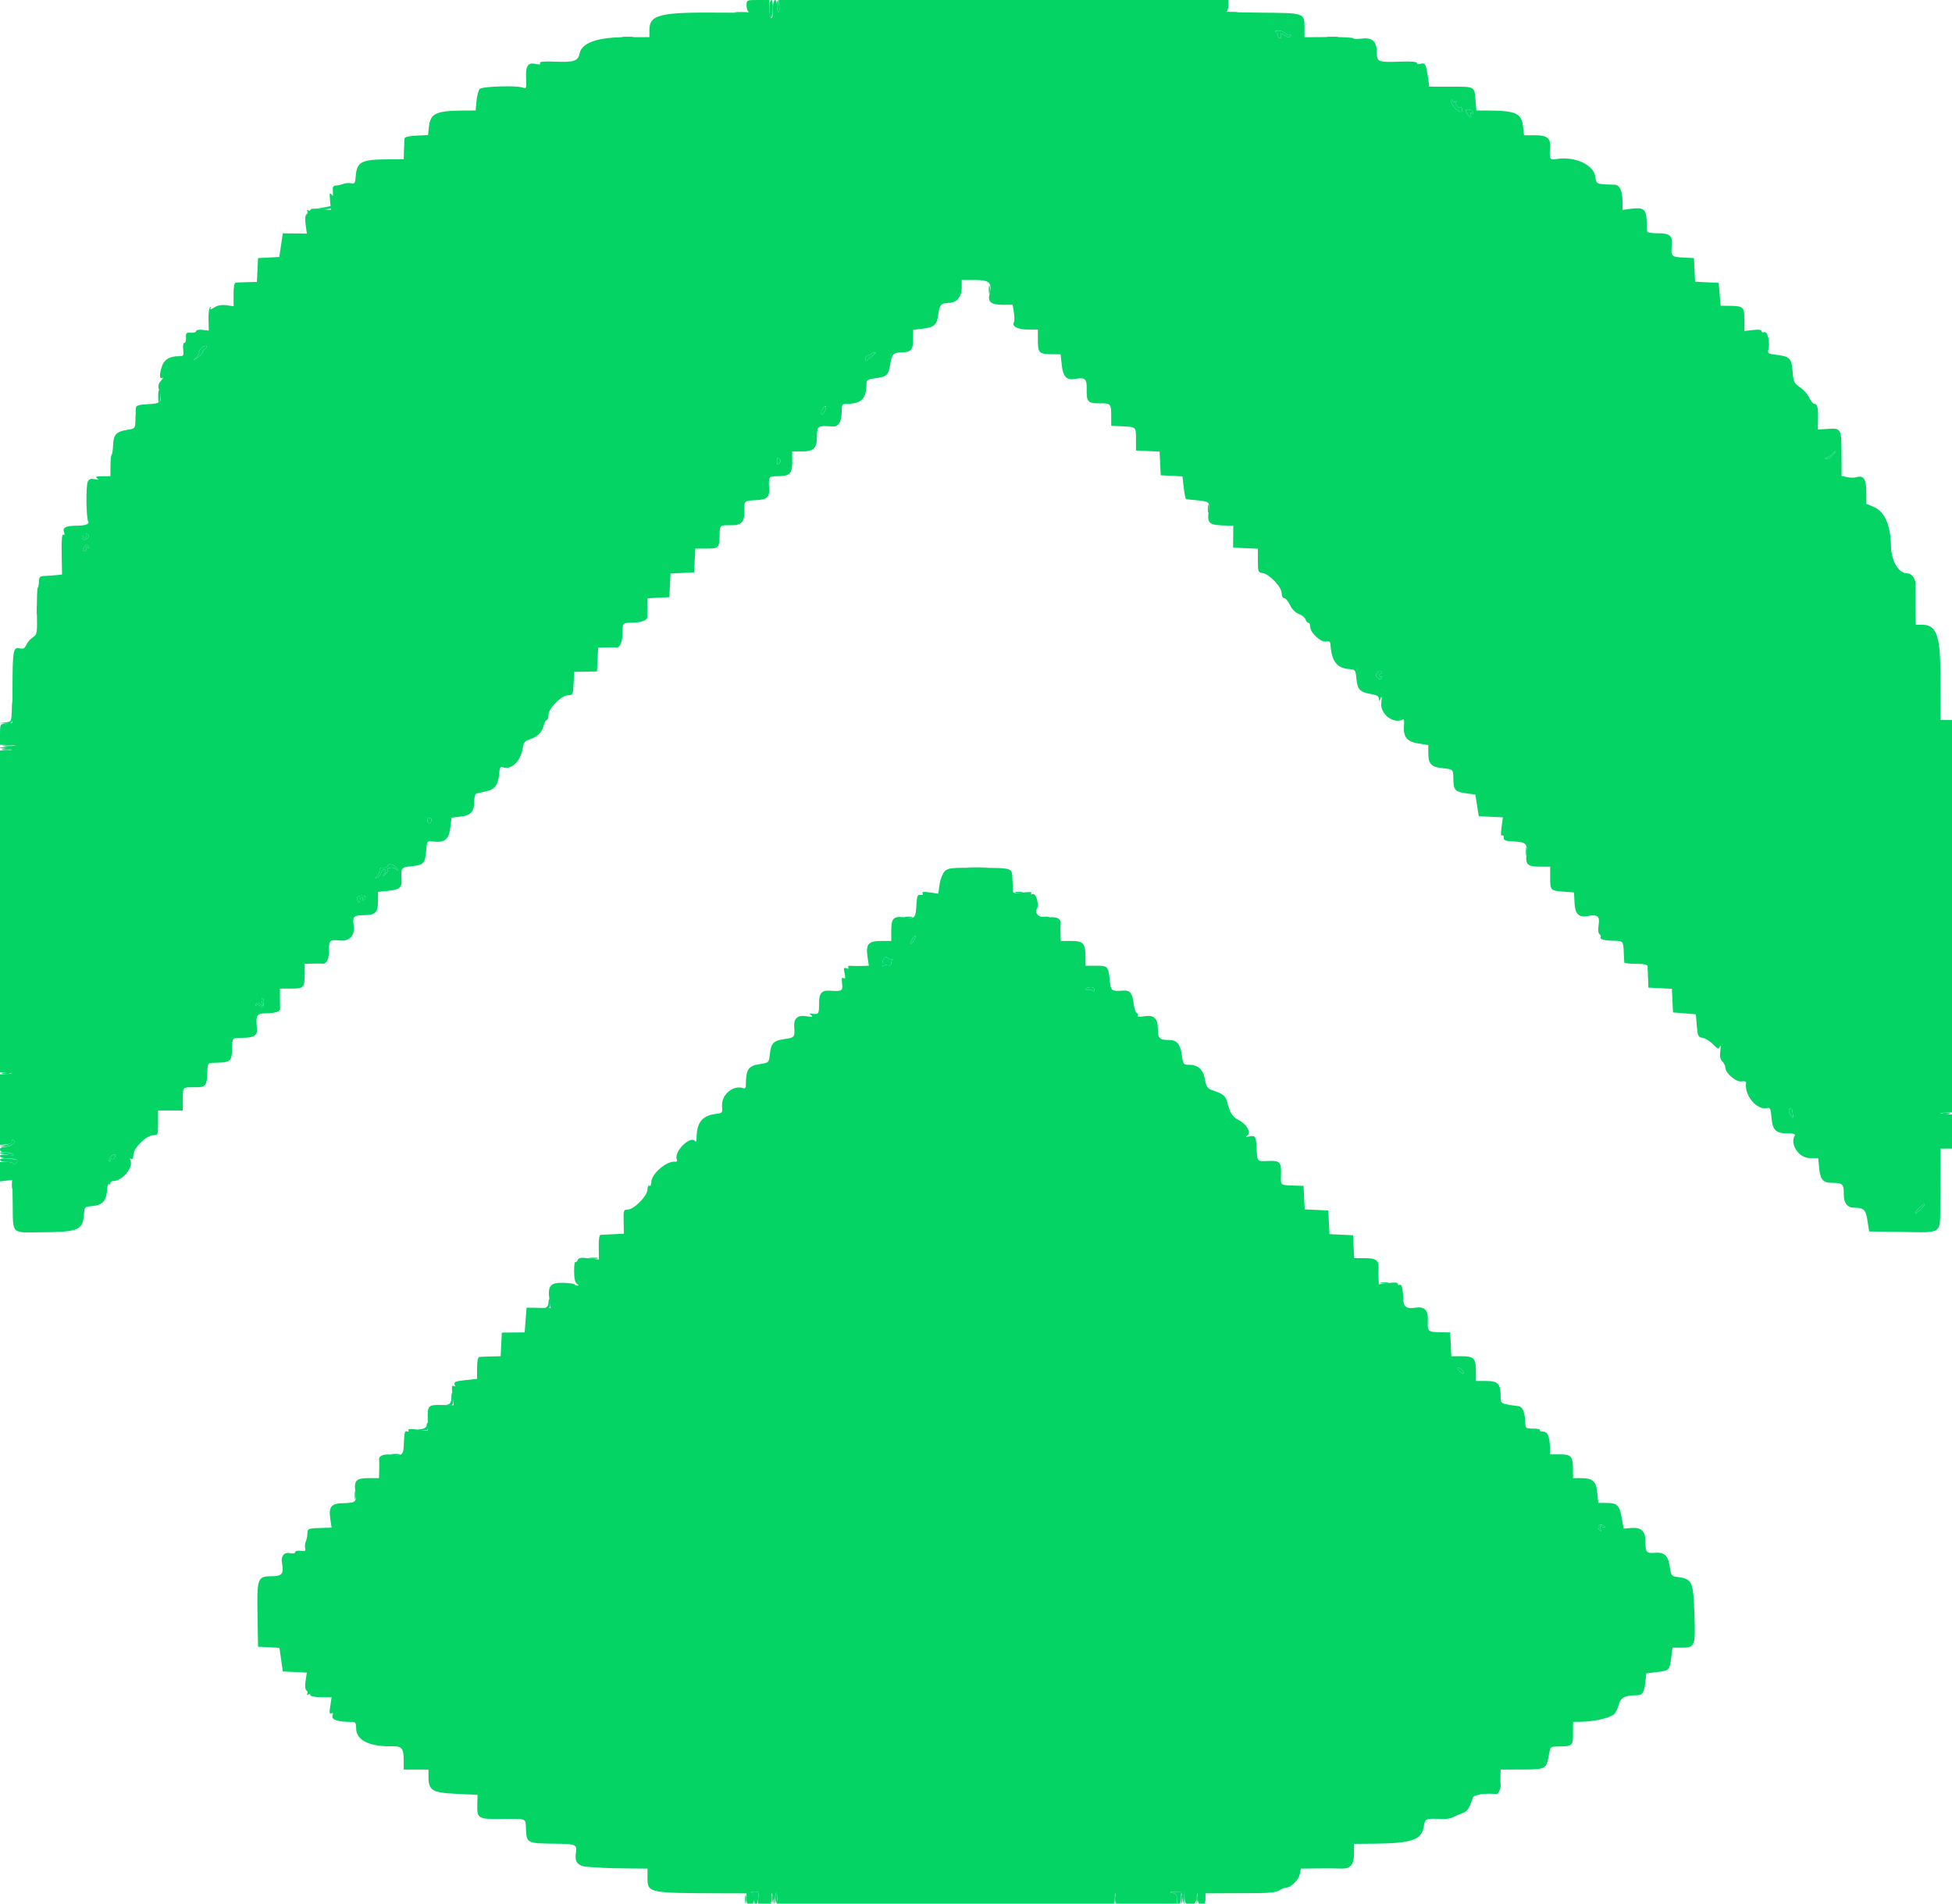 <svg id="svg" version="1.1" xmlns="http://www.w3.org/2000/svg" xmlns:xlink="http://www.w3.org/1999/xlink" width="400" height="390" viewBox="0, 0, 400,390"><g id="svgg"><path id="path0" d="M152.976 1.138 C 152.976 1.764,153.195 2.361,153.463 2.464 C 153.732 2.567,151.405 2.625,148.293 2.594 C 135.111 2.460,133.073 2.946,133.073 6.221 L 133.073 7.610 128.293 7.614 C 122.438 7.619,119.206 8.753,118.765 10.957 C 118.452 12.520,117.624 12.790,113.640 12.631 C 111.376 12.541,110.481 12.630,110.664 12.927 C 110.843 13.216,110.558 13.271,109.770 13.098 C 108.167 12.746,107.686 13.478,107.805 16.091 C 107.896 18.115,107.854 18.230,107.110 17.947 C 105.858 17.471,98.837 17.690,98.305 18.222 C 98.050 18.477,97.756 19.574,97.651 20.660 L 97.462 22.634 94.877 22.651 C 89.376 22.687,88.208 23.232,87.907 25.900 L 87.707 27.673 85.317 27.788 C 83.760 27.862,82.910 28.073,82.878 28.390 C 82.851 28.659,82.807 29.724,82.780 30.757 L 82.732 32.637 79.707 32.642 C 74.006 32.651,73.111 33.114,72.891 36.170 C 72.793 37.527,72.678 37.688,71.909 37.541 C 71.430 37.450,70.727 37.508,70.348 37.670 C 69.969 37.833,69.307 37.984,68.878 38.007 C 68.254 38.040,68.119 38.283,68.206 39.220 C 68.293 40.154,68.228 40.272,67.884 39.805 C 67.555 39.359,67.496 39.672,67.635 41.123 L 67.818 43.027 65.714 42.810 C 64.443 42.679,63.610 42.746,63.610 42.978 C 63.610 43.190,63.407 43.238,63.159 43.085 C 62.890 42.918,62.814 42.977,62.970 43.230 C 63.114 43.463,63.040 43.772,62.805 43.918 C 62.532 44.086,62.469 44.846,62.630 46.016 L 62.882 47.850 60.417 47.827 L 57.951 47.805 57.592 50.226 L 57.234 52.648 55.056 52.763 L 52.878 52.878 52.762 55.317 L 52.646 57.756 50.713 57.805 C 49.650 57.832,48.570 57.876,48.313 57.902 C 48.004 57.935,47.849 58.765,47.856 60.344 L 47.867 62.737 46.381 62.538 C 45.356 62.400,44.574 62.548,43.863 63.015 C 43.295 63.386,42.967 63.470,43.134 63.200 C 43.314 62.910,43.279 62.807,43.050 62.948 C 42.837 63.080,42.691 64.210,42.726 65.459 L 42.789 67.730 41.492 67.578 C 40.752 67.492,40.195 67.602,40.195 67.836 C 40.195 68.061,39.712 68.211,39.122 68.171 C 38.178 68.106,38.058 68.227,38.122 69.171 C 38.163 69.761,38.012 70.244,37.787 70.244 C 37.549 70.244,37.445 70.816,37.537 71.610 C 37.685 72.877,37.620 72.976,36.630 72.976 C 34.809 72.976,33.681 73.631,33.219 74.957 C 32.625 76.660,32.648 77.782,33.268 77.419 C 33.537 77.262,33.420 77.517,33.009 77.986 C 32.396 78.685,32.329 79.064,32.637 80.102 C 33.300 82.341,33.008 82.682,30.316 82.811 C 28.512 82.898,27.889 83.075,27.850 83.512 C 27.821 83.834,27.777 84.930,27.752 85.947 C 27.707 87.790,27.703 87.796,26.155 88.044 C 23.833 88.415,23.266 88.999,23.182 91.100 C 23.142 92.103,23.002 93.030,22.872 93.161 C 22.741 93.291,22.634 94.335,22.634 95.480 L 22.634 97.561 20.976 97.567 C 19.695 97.572,19.450 97.668,19.902 97.989 C 20.354 98.310,20.247 98.352,19.430 98.174 C 18.651 98.005,18.273 98.130,17.995 98.650 C 17.582 99.421,17.647 106.118,18.073 106.808 C 18.423 107.375,17.474 107.706,15.480 107.713 C 13.464 107.721,12.763 108.125,13.126 109.071 C 13.305 109.536,13.254 109.696,12.981 109.527 C 12.691 109.348,12.585 110.561,12.636 113.484 L 12.709 117.701 11.525 117.826 C 10.874 117.894,9.815 117.973,9.171 118.000 C 8.195 118.041,8.000 118.211,8.000 119.024 C 8.000 119.561,7.886 120.176,7.747 120.390 C 7.607 120.605,7.527 122.847,7.569 125.373 C 7.642 129.798,7.612 129.988,6.732 130.565 C 6.229 130.894,5.624 131.590,5.386 132.111 C 5.058 132.831,4.745 133.006,4.081 132.839 C 2.710 132.495,2.587 133.144,2.561 140.861 L 2.537 148.098 1.268 148.220 C 0.008 148.341,0.000 148.355,0.000 150.464 L 0.000 152.585 1.659 152.644 L 3.317 152.703 1.561 152.959 L -0.195 153.216 1.171 153.424 L 2.537 153.631 1.268 153.694 L 0.000 153.756 0.000 186.707 L 0.000 219.658 1.268 219.815 L 2.537 219.973 1.268 220.035 L 0.000 220.098 0.000 227.342 L 0.000 234.586 1.268 234.464 C 2.071 234.386,2.497 234.152,2.429 233.825 C 2.370 233.540,2.511 233.424,2.741 233.567 C 3.452 234.006,2.358 234.927,1.123 234.927 C 0.385 234.927,0.000 235.127,0.000 235.512 C 0.000 235.889,0.382 236.100,1.073 236.104 C 1.663 236.107,2.401 236.270,2.711 236.467 C 3.079 236.700,2.704 236.748,1.638 236.605 C 0.550 236.459,0.000 236.533,0.000 236.827 C 0.000 237.070,0.483 237.282,1.073 237.298 C 3.495 237.366,4.059 237.637,3.278 238.357 C 2.962 238.647,2.732 238.689,2.732 238.454 C 2.732 238.231,2.117 238.049,1.366 238.049 L 0.000 238.049 0.000 240.043 L 0.000 242.037 1.268 241.889 L 2.537 241.741 2.602 246.709 C 2.685 252.985,2.213 252.511,8.332 252.464 C 16.226 252.403,16.990 252.069,17.227 248.569 C 17.310 247.336,17.432 247.211,18.640 247.120 C 21.084 246.936,21.828 246.102,21.992 243.360 C 22.023 242.841,22.180 242.498,22.341 242.597 C 22.502 242.696,22.634 242.592,22.634 242.364 C 22.634 242.137,22.906 241.951,23.239 241.951 C 25.197 241.951,27.526 238.943,26.657 237.537 C 26.521 237.318,26.613 237.269,26.867 237.426 C 27.164 237.610,27.317 237.350,27.317 236.660 C 27.317 235.250,29.967 232.585,31.369 232.585 C 32.366 232.585,32.390 232.525,32.390 230.049 L 32.390 227.512 34.927 227.512 L 37.463 227.512 37.463 225.171 C 37.463 222.608,37.296 222.747,40.390 222.744 C 42.071 222.741,42.404 222.309,42.484 220.026 C 42.571 217.575,42.374 217.781,44.710 217.708 C 47.215 217.629,47.499 217.355,47.553 214.959 C 47.608 212.516,47.482 212.642,49.891 212.624 C 51.967 212.608,52.794 212.079,52.666 210.853 C 52.366 207.965,52.571 207.610,54.537 207.604 C 56.305 207.598,57.471 207.225,57.399 206.688 C 57.381 206.551,57.366 205.561,57.366 204.488 L 57.366 202.537 59.666 202.537 C 62.294 202.537,62.439 202.372,62.439 199.383 L 62.439 197.463 64.098 197.417 C 65.010 197.392,65.966 197.397,66.224 197.430 C 66.915 197.516,67.499 196.179,67.441 194.643 C 67.370 192.742,67.677 192.434,69.418 192.668 C 71.539 192.952,72.760 191.753,72.479 189.663 C 72.221 187.735,72.437 187.517,74.639 187.487 C 76.981 187.456,77.458 186.971,77.461 184.614 L 77.463 182.726 79.573 182.507 C 81.836 182.272,82.377 181.830,82.283 180.293 C 82.131 177.795,82.219 177.672,84.316 177.471 C 86.797 177.232,87.113 176.904,87.325 174.341 C 87.497 172.272,87.502 172.265,88.724 172.405 C 91.112 172.681,91.970 172.010,92.266 169.637 L 92.532 167.511 94.340 167.307 C 96.479 167.066,97.171 166.309,97.171 164.206 C 97.171 163.340,97.377 162.649,97.659 162.570 C 97.927 162.495,98.847 162.281,99.703 162.095 C 101.444 161.716,102.145 160.710,102.303 158.367 C 102.367 157.422,102.559 157.024,102.890 157.151 C 104.728 157.856,106.657 156.093,107.110 153.294 C 107.304 152.095,107.559 151.786,108.649 151.426 C 110.210 150.911,111.064 150.038,111.427 148.585 C 111.574 147.995,111.851 147.512,112.042 147.512 C 112.234 147.512,112.390 147.053,112.390 146.491 C 112.390 145.116,115.055 142.439,116.423 142.439 C 117.379 142.439,117.432 142.326,117.542 140.044 L 117.659 137.649 120.000 137.605 L 122.341 137.561 122.458 135.122 L 122.574 132.683 124.214 132.637 C 125.116 132.611,126.004 132.617,126.187 132.650 C 126.983 132.793,127.491 131.768,127.558 129.880 C 127.644 127.426,127.426 127.644,129.880 127.558 C 131.768 127.491,132.793 126.983,132.650 126.187 C 132.617 126.004,132.611 125.116,132.637 124.215 L 132.683 122.576 134.927 122.458 L 137.171 122.341 137.286 119.921 L 137.402 117.500 139.823 117.384 L 142.244 117.268 142.360 114.829 L 142.476 112.390 144.773 112.390 C 147.314 112.390,147.415 112.282,147.465 109.506 C 147.500 107.601,147.526 107.578,149.663 107.610 C 151.929 107.645,152.566 107.007,152.521 104.752 C 152.477 102.580,152.465 102.591,154.933 102.465 C 157.177 102.351,157.702 101.886,157.607 100.098 C 157.479 97.673,157.551 97.561,159.245 97.561 C 161.840 97.561,162.341 97.084,162.341 94.620 L 162.341 92.488 164.265 92.488 C 166.766 92.488,167.415 91.839,167.415 89.338 C 167.415 87.250,167.591 87.143,170.634 87.381 C 171.863 87.477,172.488 86.362,172.488 84.072 C 172.488 82.859,172.593 82.732,173.600 82.732 C 176.513 82.732,177.561 81.645,177.561 78.622 C 177.561 77.851,177.819 77.696,179.493 77.466 C 181.769 77.153,182.063 76.862,182.443 74.537 C 182.766 72.557,183.110 72.212,184.780 72.195 C 186.667 72.176,187.115 71.663,187.119 69.514 L 187.122 67.580 189.143 67.326 C 191.513 67.029,191.994 66.568,192.289 64.308 C 192.533 62.433,192.886 62.063,194.439 62.055 C 196.017 62.046,197.073 60.792,197.073 58.927 L 197.073 57.366 199.797 57.366 C 202.793 57.366,203.359 57.932,202.757 60.330 C 202.373 61.861,203.115 62.439,205.461 62.439 L 207.510 62.439 207.763 64.024 C 207.903 64.895,207.910 65.781,207.780 65.992 C 207.257 66.838,208.502 67.512,210.584 67.512 L 212.683 67.512 212.683 69.808 C 212.683 72.361,212.924 72.569,215.883 72.580 L 217.327 72.585 217.590 74.906 C 217.851 77.216,218.595 77.955,220.334 77.631 C 222.360 77.254,222.737 77.604,222.685 79.818 C 222.626 82.333,222.956 82.671,225.431 82.634 C 227.574 82.601,227.707 82.751,227.707 85.203 L 227.707 87.220 229.854 87.331 C 232.852 87.487,232.780 87.422,232.784 89.984 L 232.787 92.293 235.204 92.408 L 237.622 92.524 237.738 94.945 L 237.854 97.366 240.080 97.482 L 242.307 97.599 242.570 99.921 C 242.714 101.199,242.942 102.261,243.075 102.283 C 243.208 102.304,244.107 102.391,245.073 102.476 C 247.818 102.717,247.939 102.821,247.681 104.699 C 247.329 107.274,247.717 107.590,251.335 107.675 L 252.719 107.707 252.701 109.951 L 252.683 112.195 255.225 112.308 L 257.768 112.422 257.762 114.845 C 257.756 117.126,257.813 117.276,258.718 117.404 C 260.103 117.599,262.634 120.257,262.634 121.515 C 262.634 122.099,262.854 122.537,263.147 122.537 C 263.429 122.537,263.962 123.169,264.330 123.941 C 264.744 124.809,265.443 125.512,266.159 125.783 C 266.797 126.024,267.418 126.533,267.539 126.915 C 267.661 127.297,267.924 127.610,268.124 127.610 C 268.324 127.610,268.488 127.974,268.488 128.420 C 268.488 129.615,270.657 131.636,271.720 131.433 C 272.377 131.307,272.598 131.462,272.639 132.073 C 272.861 135.449,273.950 136.890,276.417 137.071 C 277.738 137.168,277.777 137.219,277.957 139.090 C 278.168 141.277,278.713 141.837,280.984 142.200 C 282.086 142.376,282.545 142.645,282.564 143.127 C 282.587 143.702,282.643 143.686,282.930 143.024 C 283.153 142.508,283.195 142.848,283.054 144.026 C 282.777 146.337,285.693 148.502,287.543 147.358 C 287.695 147.264,287.767 147.831,287.703 148.618 C 287.511 150.971,288.285 151.945,290.645 152.320 L 292.683 152.645 292.683 154.297 C 292.683 156.493,293.284 157.142,295.531 157.374 C 297.829 157.611,297.800 157.582,297.822 159.666 C 297.846 161.856,298.178 162.219,300.449 162.531 L 302.321 162.789 302.673 165.004 L 303.024 167.220 305.497 167.337 L 307.970 167.454 307.698 169.435 C 307.521 170.722,307.562 171.332,307.815 171.176 C 308.029 171.044,308.180 171.241,308.151 171.614 C 308.107 172.172,308.476 172.310,310.220 172.389 C 312.697 172.502,313.079 172.895,312.813 175.060 C 312.559 177.129,313.040 177.561,315.590 177.561 L 317.659 177.561 317.659 179.895 C 317.659 182.482,317.686 182.506,320.976 182.725 L 322.537 182.829 322.653 185.046 C 322.769 187.258,323.529 188.011,325.310 187.680 C 327.357 187.299,327.857 187.679,327.596 189.417 C 327.432 190.515,327.495 191.223,327.774 191.395 C 328.013 191.543,328.115 191.815,328.001 191.999 C 327.738 192.424,328.744 192.698,330.689 192.733 C 332.596 192.768,332.648 192.827,332.734 195.047 C 332.773 196.054,332.821 197.010,332.842 197.171 C 332.862 197.332,333.932 197.463,335.220 197.463 C 336.807 197.463,337.576 197.620,337.609 197.951 C 337.635 198.220,337.685 199.317,337.720 200.390 L 337.783 202.341 340.190 202.457 L 342.598 202.573 342.714 204.994 L 342.829 207.415 345.171 207.610 L 347.512 207.805 347.707 210.146 C 347.886 212.285,347.987 212.499,348.878 212.621 C 349.415 212.694,350.373 213.280,351.007 213.924 C 352.058 214.990,352.187 215.030,352.453 214.376 C 352.614 213.981,352.648 214.375,352.529 215.250 C 352.371 216.410,352.481 217.011,352.936 217.466 C 353.280 217.810,353.561 218.380,353.561 218.734 C 353.561 219.866,355.806 221.768,356.896 221.560 C 357.477 221.449,357.836 221.548,357.796 221.809 C 357.390 224.415,360.034 227.561,362.161 227.005 C 362.729 226.857,362.867 227.176,363.017 228.985 C 363.230 231.558,363.890 232.195,366.342 232.195 C 367.419 232.195,367.954 232.344,367.796 232.600 C 366.691 234.388,368.608 237.268,370.905 237.268 L 372.584 237.268 372.770 239.207 C 373.014 241.752,373.553 242.341,375.635 242.341 C 377.583 242.341,377.855 242.636,377.826 244.716 C 377.803 246.416,378.542 247.412,379.833 247.420 C 381.942 247.433,382.308 247.775,382.673 250.079 L 383.024 252.293 389.957 252.399 C 398.145 252.525,397.548 252.961,397.586 246.829 C 397.600 244.683,397.622 241.215,397.635 239.122 L 397.659 235.317 398.829 235.317 L 400.000 235.317 400.000 231.830 L 400.000 228.342 398.732 228.185 L 397.463 228.027 398.732 227.965 L 400.000 227.902 400.000 187.707 L 400.000 147.512 398.829 147.512 L 397.659 147.512 397.640 144.488 C 397.629 142.824,397.617 139.795,397.612 137.756 C 397.594 130.163,396.773 128.000,393.908 128.000 L 392.585 128.000 392.531 124.780 C 392.501 123.010,392.513 120.928,392.559 120.154 C 392.645 118.684,391.842 117.463,390.788 117.463 C 389.023 117.463,387.545 114.897,387.489 111.736 C 387.416 107.577,386.168 104.782,383.972 103.860 L 382.447 103.220 382.443 100.828 C 382.439 98.207,381.875 97.316,380.498 97.753 C 380.053 97.894,379.167 97.895,378.528 97.754 L 377.366 97.499 377.360 93.140 C 377.353 87.806,377.290 87.687,374.587 87.863 L 372.488 88.000 372.550 85.891 C 372.619 83.534,372.421 82.736,371.763 82.723 C 371.518 82.719,371.054 82.150,370.732 81.459 C 370.410 80.768,369.555 79.809,368.832 79.329 C 367.639 78.536,367.502 78.246,367.350 76.203 C 367.146 73.453,366.755 73.022,364.178 72.717 C 362.292 72.494,362.174 72.417,362.390 71.554 C 362.759 70.084,362.202 67.798,361.537 68.053 C 361.228 68.171,360.976 68.075,360.976 67.839 C 360.976 67.562,360.355 67.481,359.220 67.609 L 357.463 67.807 357.463 65.501 C 357.463 62.881,357.246 62.683,354.342 62.653 L 352.585 62.634 352.390 60.293 L 352.195 57.951 349.774 57.836 L 347.353 57.720 347.238 55.299 L 347.122 52.878 344.878 52.761 C 342.483 52.636,342.377 52.511,342.588 50.050 C 342.739 48.286,342.084 47.767,339.736 47.791 C 338.527 47.804,337.552 47.639,337.541 47.419 C 337.530 47.202,337.479 46.179,337.427 45.146 C 337.312 42.854,336.784 42.446,334.341 42.761 L 332.488 43.000 332.488 41.428 C 332.488 39.144,331.901 37.865,330.840 37.837 C 327.042 37.735,327.115 37.767,326.897 36.141 C 326.574 33.730,322.565 31.944,318.927 32.590 C 317.584 32.829,317.449 32.575,317.640 30.168 C 317.788 28.317,317.029 27.707,314.574 27.707 L 312.297 27.707 312.095 25.917 C 311.792 23.230,310.633 22.687,305.121 22.651 L 302.536 22.634 302.358 20.488 C 302.125 17.679,302.269 17.756,297.241 17.756 L 292.888 17.756 292.617 15.863 C 292.229 13.149,292.033 12.784,291.124 13.073 C 290.681 13.213,290.341 13.144,290.341 12.912 C 290.341 12.651,289.185 12.546,287.138 12.621 C 282.359 12.796,282.146 12.717,282.146 10.747 C 282.146 8.510,281.173 7.623,279.033 7.910 C 278.170 8.026,277.385 7.993,277.288 7.837 C 277.192 7.681,274.909 7.569,272.215 7.589 L 267.317 7.624 267.317 5.616 C 267.317 2.663,267.316 2.662,258.549 2.595 C 254.359 2.563,251.106 2.478,251.319 2.407 C 251.533 2.335,251.707 1.764,251.707 1.138 L 251.707 0.000 205.616 0.000 L 159.524 0.000 159.681 1.338 C 159.767 2.075,159.698 2.591,159.528 2.486 C 159.358 2.381,159.220 1.779,159.220 1.148 C 159.220 0.516,159.044 0.000,158.829 0.000 C 158.484 0.000,158.298 1.129,158.301 3.200 C 158.301 3.565,158.157 3.774,157.980 3.665 C 157.803 3.556,157.659 2.686,157.659 1.733 L 157.659 0.000 155.317 0.000 C 152.990 0.000,152.976 0.007,152.976 1.138 M263.411 6.825 C 263.676 7.145,264.076 7.293,264.300 7.155 C 264.542 7.005,264.588 7.094,264.414 7.376 C 264.193 7.734,263.900 7.701,263.195 7.239 C 262.387 6.710,262.296 6.707,262.493 7.218 C 262.616 7.541,262.523 7.805,262.286 7.805 C 262.048 7.805,261.854 7.556,261.854 7.252 C 261.854 6.948,261.634 6.611,261.366 6.502 C 261.098 6.394,261.339 6.292,261.903 6.275 C 262.467 6.258,263.146 6.505,263.411 6.825 M298.277 20.818 C 298.527 20.675,298.602 20.701,298.442 20.877 C 298.086 21.270,298.891 22.312,299.338 22.036 C 299.515 21.926,299.634 22.189,299.601 22.620 C 299.526 23.616,297.345 21.725,297.397 20.707 C 297.417 20.301,297.494 20.261,297.625 20.588 C 297.734 20.857,298.027 20.961,298.277 20.818 M301.840 22.933 C 301.963 23.256,301.868 23.349,301.588 23.176 C 301.283 22.987,301.219 23.115,301.393 23.566 C 301.714 24.403,301.022 24.022,300.521 23.086 C 300.237 22.557,300.319 22.411,300.899 22.411 C 301.306 22.411,301.729 22.646,301.840 22.933 M41.993 71.493 C 41.639 71.691,41.423 71.974,41.513 72.122 C 41.602 72.269,41.211 72.729,40.643 73.144 L 39.610 73.898 40.353 73.046 C 40.762 72.578,40.954 72.195,40.780 72.195 C 40.607 72.195,40.779 71.848,41.162 71.424 C 41.546 71.000,42.035 70.761,42.249 70.892 C 42.473 71.031,42.364 71.285,41.993 71.493 M179.480 72.293 C 179.390 72.346,178.847 72.804,178.272 73.310 C 177.347 74.124,177.240 74.146,177.334 73.505 C 177.392 73.106,177.628 72.780,177.858 72.780 C 178.088 72.780,178.408 72.649,178.569 72.488 C 178.730 72.327,179.037 72.195,179.252 72.195 C 179.467 72.195,179.569 72.239,179.480 72.293 M168.942 84.356 C 168.634 84.932,168.393 85.083,168.288 84.766 C 168.117 84.252,168.952 82.968,169.258 83.274 C 169.352 83.368,169.210 83.855,168.942 84.356 M375.610 93.268 C 375.221 93.698,374.623 94.038,374.281 94.024 C 373.856 94.007,373.925 93.892,374.497 93.661 C 374.958 93.475,375.451 93.135,375.593 92.905 C 375.735 92.676,375.956 92.488,376.084 92.488 C 376.211 92.488,375.998 92.839,375.610 93.268 M159.688 94.907 C 159.324 95.272,159.220 95.167,159.220 94.439 C 159.220 93.711,159.324 93.607,159.688 93.971 C 160.052 94.335,160.052 94.543,159.688 94.907 M17.926 110.274 C 17.432 110.869,16.777 110.670,16.786 109.928 C 16.790 109.649,16.943 109.697,17.171 110.049 C 17.517 110.584,17.735 110.321,17.598 109.532 C 17.567 109.355,17.730 109.327,17.961 109.469 C 18.255 109.651,18.244 109.891,17.926 110.274 M18.184 112.060 C 18.369 112.360,18.289 112.404,17.945 112.191 C 17.573 111.961,17.496 112.048,17.670 112.501 C 17.841 112.947,17.743 113.066,17.336 112.910 C 16.893 112.740,16.864 112.565,17.209 112.150 C 17.752 111.494,17.829 111.487,18.184 112.060 M283.128 137.766 C 283.264 137.986,283.230 138.117,283.053 138.058 C 282.876 137.999,282.705 138.127,282.673 138.341 C 282.641 138.556,282.786 138.683,282.995 138.624 C 283.204 138.566,283.259 138.706,283.116 138.936 C 282.935 139.229,282.691 139.217,282.302 138.894 C 281.881 138.545,281.854 138.304,282.189 137.899 C 282.720 137.260,282.808 137.248,283.128 137.766 M88.419 168.076 C 88.308 168.834,87.701 168.898,87.593 168.163 C 87.544 167.823,87.727 167.545,88.000 167.545 C 88.273 167.545,88.462 167.784,88.419 168.076 M81.419 178.051 C 81.645 178.427,81.572 178.425,81.100 178.042 C 80.477 177.537,79.070 177.784,79.413 178.338 C 79.516 178.506,79.296 178.883,78.923 179.175 C 78.316 179.651,78.298 179.638,78.751 179.059 C 79.092 178.622,79.124 178.328,78.847 178.158 C 78.622 178.018,78.267 178.354,78.058 178.903 C 77.849 179.453,77.454 179.900,77.180 179.896 C 76.785 179.892,76.787 179.824,77.190 179.569 C 77.469 179.392,77.725 178.885,77.758 178.442 C 77.800 177.884,78.040 177.679,78.539 177.775 C 78.934 177.852,79.355 177.662,79.473 177.354 C 79.710 176.737,80.882 177.157,81.419 178.051 M193.540 178.559 C 193.126 179.000,192.671 180.201,192.530 181.228 L 192.274 183.096 190.535 182.835 C 189.274 182.646,188.871 182.697,189.071 183.020 C 189.247 183.305,189.088 183.422,188.634 183.343 C 188.035 183.239,187.903 183.530,187.803 185.171 C 187.622 188.162,187.560 188.237,185.496 187.954 C 183.101 187.626,182.634 188.071,182.634 190.682 L 182.634 192.780 180.502 192.780 C 177.918 192.780,177.378 193.441,177.779 196.112 L 178.040 197.854 176.532 197.899 C 175.703 197.923,174.698 197.909,174.299 197.867 C 173.870 197.822,173.679 197.961,173.831 198.208 C 173.994 198.470,173.849 198.533,173.440 198.376 C 172.884 198.163,172.831 198.312,173.071 199.405 C 173.283 200.370,173.234 200.610,172.871 200.386 C 172.514 200.165,172.433 200.454,172.556 201.508 C 172.735 203.047,172.573 203.136,169.920 202.961 C 168.437 202.862,167.848 203.524,167.852 205.282 C 167.858 207.667,167.754 207.879,166.667 207.708 C 165.846 207.578,165.768 207.631,166.244 207.992 C 166.698 208.337,166.463 208.381,165.200 208.189 C 163.414 207.917,162.607 208.666,162.750 210.460 C 162.909 212.452,162.787 212.602,160.800 212.875 C 158.497 213.192,158.016 213.683,157.757 215.984 C 157.563 217.702,157.540 217.726,155.834 217.982 C 153.273 218.366,152.842 219.014,152.835 222.497 C 152.835 222.851,152.621 223.059,152.360 222.959 C 150.291 222.165,147.766 224.279,147.969 226.635 C 148.084 227.977,148.025 228.055,146.781 228.197 C 143.867 228.529,142.749 229.944,142.735 233.310 C 142.733 233.816,142.622 234.054,142.488 233.840 C 141.623 232.457,138.061 235.856,138.681 237.472 C 138.820 237.834,138.719 238.050,138.433 238.005 C 136.681 237.730,133.463 240.461,133.463 242.222 C 133.463 242.753,133.292 243.062,133.073 242.927 C 132.852 242.790,132.683 243.118,132.683 243.684 C 132.683 244.975,129.916 247.805,128.653 247.805 C 127.794 247.805,127.748 247.936,127.794 250.278 L 127.842 252.751 125.677 252.859 C 124.486 252.918,123.319 252.976,123.082 252.988 C 122.811 253.001,122.667 253.938,122.692 255.522 L 122.732 258.036 120.672 257.794 C 119.041 257.602,118.566 257.674,118.388 258.139 C 118.264 258.463,118.041 258.652,117.893 258.561 C 117.744 258.469,117.633 259.356,117.646 260.531 C 117.661 261.979,117.855 262.787,118.249 263.036 C 118.568 263.237,118.639 263.405,118.407 263.409 C 118.174 263.412,117.856 263.287,117.700 263.131 C 117.545 262.976,116.445 262.832,115.257 262.813 C 112.726 262.772,112.180 263.501,112.607 266.347 L 112.852 267.982 110.377 267.942 L 107.902 267.902 107.707 270.439 L 107.512 272.976 105.171 272.999 L 102.829 273.022 102.713 275.438 L 102.597 277.854 100.664 277.902 C 99.601 277.929,98.515 277.973,98.249 278.000 C 97.930 278.032,97.765 278.797,97.762 280.272 L 97.756 282.495 95.346 282.753 C 93.384 282.964,92.978 283.125,93.168 283.619 C 93.323 284.022,93.246 284.130,92.938 283.939 C 92.591 283.725,92.537 284.187,92.724 285.774 L 92.973 287.894 90.618 287.849 C 87.711 287.794,87.599 287.905,87.654 290.804 L 87.698 293.150 85.562 292.883 C 84.077 292.697,83.504 292.744,83.684 293.035 C 83.838 293.284,83.721 293.369,83.398 293.245 C 82.976 293.083,82.837 293.536,82.781 295.257 C 82.686 298.159,82.578 298.283,80.367 298.021 C 78.563 297.808,77.525 298.256,77.691 299.178 C 77.724 299.362,77.730 300.259,77.705 301.171 L 77.659 302.829 75.560 302.829 C 72.961 302.829,72.504 303.300,72.826 305.648 C 73.112 307.733,72.927 307.900,70.257 307.960 C 67.845 308.014,67.310 308.705,67.694 311.264 L 67.950 312.976 66.463 313.014 C 63.078 313.102,63.026 313.119,62.998 314.146 C 62.983 314.683,62.831 315.432,62.661 315.811 C 62.491 316.190,62.433 316.814,62.534 317.198 C 62.684 317.774,62.520 317.868,61.602 317.734 C 60.959 317.639,60.488 317.750,60.488 317.995 C 60.488 318.257,60.047 318.331,59.336 318.189 C 58.214 317.965,57.518 318.871,57.778 320.220 C 58.195 322.384,57.793 322.927,55.769 322.931 C 52.747 322.936,52.644 323.209,52.771 330.916 L 52.878 337.366 55.070 337.481 L 57.262 337.597 57.607 340.018 L 57.951 342.439 60.411 342.556 L 62.871 342.672 62.618 344.363 C 62.456 345.444,62.521 346.151,62.798 346.322 C 63.037 346.470,63.114 346.781,62.970 347.014 C 62.814 347.267,62.890 347.325,63.159 347.159 C 63.407 347.006,63.610 347.067,63.610 347.294 C 63.610 347.535,64.513 347.707,65.780 347.707 L 67.950 347.707 67.679 349.519 C 67.469 350.914,67.518 351.262,67.892 351.031 C 68.240 350.816,68.307 350.950,68.130 351.508 C 67.872 352.319,69.200 352.765,71.902 352.776 C 72.856 352.780,72.976 352.924,72.976 354.072 C 72.976 356.486,75.612 357.845,80.132 357.759 C 82.373 357.716,82.717 358.104,82.726 360.683 L 82.732 362.537 85.268 362.537 L 87.805 362.537 87.805 364.054 C 87.805 366.816,88.567 367.275,93.531 367.511 L 97.854 367.716 97.805 369.822 C 97.742 372.522,98.038 372.703,102.439 372.664 C 108.216 372.613,107.652 372.376,107.785 374.911 C 107.926 377.586,108.073 377.659,113.431 377.717 C 118.091 377.768,118.299 377.857,118.008 379.681 C 117.697 381.626,118.506 382.416,120.906 382.511 C 121.910 382.551,123.083 382.621,123.512 382.668 C 123.941 382.714,126.180 382.770,128.488 382.791 L 132.683 382.829 132.683 384.511 C 132.683 387.885,132.504 387.847,148.780 387.891 L 152.976 387.902 152.976 389.073 C 152.976 389.984,153.149 390.244,153.756 390.244 C 154.656 390.244,154.908 388.117,154.049 387.771 C 153.780 387.662,154.009 387.560,154.556 387.543 C 155.467 387.515,155.537 387.627,155.391 388.878 C 155.235 390.216,155.260 390.244,156.640 390.244 C 157.959 390.244,158.052 390.163,158.100 388.976 L 158.152 387.707 158.439 389.073 L 158.727 390.439 158.778 389.194 C 158.806 388.509,158.968 387.863,159.138 387.758 C 159.308 387.653,159.376 388.169,159.290 388.905 L 159.134 390.244 193.689 390.244 L 228.243 390.244 228.401 388.976 L 228.558 387.707 228.620 388.976 L 228.683 390.244 234.927 390.244 L 241.171 390.244 241.171 389.099 C 241.171 388.150,240.987 387.927,240.098 387.792 C 239.435 387.691,239.733 387.607,240.878 387.571 L 242.732 387.512 242.732 388.878 C 242.732 390.885,244.933 390.973,245.181 388.976 L 245.339 387.707 245.401 388.976 C 245.489 390.754,247.024 390.847,247.024 389.073 L 247.024 387.902 250.244 387.881 C 252.015 387.869,255.220 387.857,257.366 387.853 C 260.074 387.848,261.533 387.676,262.133 387.289 C 262.608 386.983,263.243 386.732,263.543 386.732 C 264.509 386.732,266.079 385.197,266.343 383.995 L 266.599 382.829 269.982 382.791 C 271.843 382.771,274.000 382.782,274.775 382.817 C 276.738 382.906,277.463 382.059,277.463 379.679 L 277.463 377.756 281.268 377.726 C 289.304 377.663,291.314 376.986,291.761 374.193 C 292.021 372.565,292.131 372.520,295.474 372.672 C 296.258 372.708,297.224 372.564,297.620 372.352 C 298.017 372.141,298.897 371.762,299.576 371.511 C 300.715 371.090,301.071 370.576,301.805 368.293 C 302.005 367.669,304.471 367.304,306.623 367.578 C 307.073 367.636,307.643 366.230,307.490 365.438 C 307.451 365.237,307.441 364.502,307.466 363.805 L 307.512 362.537 311.707 362.531 C 316.641 362.524,316.853 362.427,317.310 359.984 C 317.735 357.710,317.606 357.840,319.457 357.807 C 322.236 357.756,322.341 357.658,322.341 355.096 L 322.341 352.780 324.000 352.748 C 326.699 352.695,329.807 351.987,330.740 351.213 C 331.054 350.952,331.489 350.078,331.707 349.271 C 332.113 347.763,332.964 347.317,335.440 347.317 C 336.574 347.317,336.902 346.796,337.161 344.585 L 337.366 342.829 339.375 342.584 C 342.058 342.257,342.148 342.172,342.457 339.701 L 342.724 337.561 344.583 337.561 C 347.351 337.561,347.447 337.316,347.224 330.828 C 346.982 323.807,346.806 323.446,343.418 323.043 C 342.573 322.942,342.410 322.674,342.170 320.985 C 341.840 318.668,341.047 317.946,339.032 318.130 C 337.390 318.280,337.171 317.995,337.171 315.703 C 337.171 313.671,336.322 312.885,334.300 313.045 L 332.711 313.171 332.307 310.909 C 331.848 308.344,331.395 307.917,329.123 307.908 L 327.514 307.902 327.320 305.886 C 327.088 303.473,326.394 302.829,324.023 302.829 L 322.341 302.829 322.335 300.976 C 322.327 298.369,321.959 297.958,319.627 297.955 L 317.661 297.951 317.621 296.585 C 317.553 294.278,317.112 293.265,316.190 293.297 C 315.731 293.313,315.445 293.181,315.555 293.005 C 315.664 292.828,315.041 292.683,314.169 292.683 C 312.650 292.683,312.584 292.631,312.546 291.415 C 312.483 289.345,312.020 288.202,311.202 288.093 C 307.527 287.604,307.512 287.596,307.512 286.227 C 307.512 283.512,306.994 282.927,304.595 282.927 L 302.439 282.927 302.439 280.859 C 302.439 278.276,302.019 277.854,299.453 277.854 L 297.403 277.854 297.287 275.420 L 297.171 272.987 295.119 272.945 C 292.613 272.895,292.496 272.788,292.590 270.634 C 292.687 268.396,291.966 267.633,290.021 267.916 C 288.172 268.185,287.598 267.768,287.549 266.117 C 287.485 263.995,287.227 262.974,286.818 263.227 C 286.609 263.355,286.439 263.269,286.439 263.034 C 286.439 262.748,285.797 262.692,284.488 262.866 L 282.537 263.125 282.493 261.806 C 282.470 261.081,282.471 260.137,282.496 259.707 C 282.584 258.219,281.906 257.756,279.640 257.756 L 277.496 257.756 277.382 255.415 L 277.268 253.073 274.847 252.957 L 272.427 252.842 272.311 250.421 L 272.195 248.000 269.774 247.884 L 267.353 247.769 267.238 245.364 L 267.122 242.959 265.366 242.899 C 262.269 242.794,262.433 242.921,262.502 240.683 C 262.582 238.070,262.277 237.739,259.889 237.854 C 257.607 237.964,257.630 237.987,257.518 235.487 C 257.397 232.803,257.261 232.554,256.057 232.815 C 255.260 232.988,255.158 232.945,255.610 232.627 C 256.445 232.039,255.421 230.244,253.805 229.463 C 252.607 228.885,251.993 227.928,251.496 225.870 C 251.183 224.575,250.694 224.149,248.744 223.474 C 247.374 222.999,247.201 222.784,246.939 221.231 C 246.597 219.193,245.503 218.146,243.714 218.146 C 242.484 218.146,242.434 218.083,242.185 216.212 C 241.886 213.957,241.162 213.073,239.614 213.073 C 237.635 213.073,237.268 212.735,237.268 210.913 C 237.268 208.618,236.480 207.867,234.434 208.212 C 233.410 208.386,232.961 208.339,233.124 208.076 C 233.260 207.856,233.183 207.614,232.953 207.537 C 232.723 207.461,232.435 206.611,232.312 205.650 C 232.037 203.486,231.568 202.864,230.275 202.946 C 227.689 203.110,227.636 203.070,227.401 200.791 C 227.107 197.945,227.019 197.854,224.562 197.854 L 222.439 197.854 222.439 196.072 C 222.439 193.273,221.999 192.780,219.498 192.780 L 217.366 192.780 217.320 191.317 C 217.294 190.512,217.305 189.621,217.343 189.337 C 217.493 188.235,216.561 187.726,214.831 187.963 C 213.108 188.199,211.842 187.191,212.508 186.113 C 212.987 185.338,212.296 182.940,211.663 183.182 C 211.321 183.314,211.184 183.240,211.331 183.002 C 211.498 182.731,210.925 182.685,209.595 182.862 C 208.048 183.067,207.602 183.006,207.573 182.587 C 207.553 182.291,207.505 181.225,207.466 180.218 C 207.370 177.743,207.642 177.839,200.568 177.795 C 194.714 177.759,194.244 177.810,193.540 178.559 M74.927 183.786 C 74.927 183.986,74.724 184.274,74.476 184.428 C 74.197 184.600,74.132 184.535,74.304 184.255 C 74.457 184.008,74.397 183.805,74.169 183.805 C 73.942 183.805,73.756 184.098,73.756 184.455 C 73.756 185.170,73.256 184.858,73.141 184.070 C 73.101 183.799,73.487 183.543,73.998 183.500 C 74.509 183.458,74.927 183.587,74.927 183.786 M187.162 192.842 C 186.453 193.854,186.321 193.522,186.958 192.331 C 187.190 191.898,187.472 191.634,187.584 191.746 C 187.695 191.858,187.506 192.351,187.162 192.842 M182.779 196.521 C 183.021 196.466,183.088 196.494,182.927 196.584 C 182.766 196.674,182.634 197.017,182.634 197.346 C 182.634 197.748,182.383 197.879,181.872 197.745 C 181.453 197.636,181.025 197.747,180.921 197.993 C 180.817 198.238,180.765 198.000,180.805 197.463 C 180.888 196.358,181.483 195.766,181.996 196.278 C 182.184 196.467,182.537 196.577,182.779 196.521 M224.260 202.754 C 224.260 203.128,224.124 203.207,223.887 202.970 C 223.682 202.765,223.273 202.690,222.977 202.804 C 222.681 202.917,222.439 202.854,222.439 202.663 C 222.439 202.473,222.849 202.283,223.350 202.241 C 223.934 202.193,224.260 202.376,224.260 202.754 M54.045 205.366 C 53.918 206.585,53.916 206.586,53.330 206.100 C 53.042 205.861,52.663 205.795,52.487 205.955 C 52.311 206.114,52.299 206.016,52.460 205.737 C 52.699 205.323,52.863 205.322,53.359 205.734 C 53.886 206.171,53.929 206.122,53.689 205.363 C 53.536 204.882,53.574 204.488,53.774 204.488 C 53.974 204.488,54.096 204.883,54.045 205.366 M367.249 227.415 C 367.266 227.576,367.341 228.038,367.417 228.441 C 367.520 228.983,367.441 229.061,367.118 228.738 C 366.563 228.182,366.396 227.122,366.864 227.122 C 367.059 227.122,367.233 227.254,367.249 227.415 M23.557 237.071 C 23.434 237.392,23.176 237.557,22.983 237.438 C 22.791 237.319,22.634 237.437,22.634 237.701 C 22.634 237.964,22.521 238.066,22.383 237.928 C 22.097 237.642,22.951 236.488,23.450 236.488 C 23.632 236.488,23.680 236.750,23.557 237.071 M393.756 247.610 C 393.252 248.146,392.701 248.585,392.531 248.585 C 392.119 248.585,393.851 246.728,394.312 246.675 C 394.510 246.653,394.260 247.073,393.756 247.610 M299.707 280.780 C 299.978 281.107,300.021 281.366,299.803 281.366 C 299.588 281.366,299.194 281.102,298.927 280.780 C 298.656 280.454,298.614 280.195,298.831 280.195 C 299.046 280.195,299.440 280.459,299.707 280.780 M328.976 312.864 C 328.976 312.971,328.693 312.951,328.347 312.818 C 327.869 312.634,327.781 312.741,327.980 313.264 C 328.179 313.788,328.133 313.843,327.784 313.497 C 327.200 312.918,327.648 312.160,328.403 312.449 C 328.718 312.570,328.976 312.757,328.976 312.864 M242.042 389.073 C 242.042 389.824,242.122 390.132,242.220 389.756 C 242.318 389.380,242.318 388.766,242.220 388.390 C 242.122 388.015,242.042 388.322,242.042 389.073 " stroke="none" fill="#04d464" fill-rule="evenodd"></path><path id="path1" d="M157.659 1.733 C 157.659 4.121,158.219 4.265,158.354 1.912 C 158.418 0.787,158.298 0.000,158.061 0.000 C 157.840 0.000,157.659 0.780,157.659 1.733 M159.220 1.148 C 159.220 1.779,159.358 2.381,159.528 2.486 C 159.698 2.591,159.767 2.075,159.681 1.338 C 159.489 -0.302,159.220 -0.413,159.220 1.148 M150.732 2.621 C 151.322 2.710,152.288 2.710,152.878 2.621 C 153.468 2.532,152.985 2.458,151.805 2.458 C 150.624 2.458,150.141 2.532,150.732 2.621 M251.610 2.617 C 252.093 2.710,252.883 2.710,253.366 2.617 C 253.849 2.524,253.454 2.448,252.488 2.448 C 251.522 2.448,251.127 2.524,251.610 2.617 M261.366 6.502 C 261.634 6.611,261.854 6.948,261.854 7.252 C 261.854 7.556,262.048 7.805,262.286 7.805 C 262.523 7.805,262.616 7.541,262.493 7.218 C 262.296 6.707,262.387 6.710,263.195 7.239 C 263.900 7.701,264.193 7.734,264.414 7.376 C 264.588 7.094,264.542 7.005,264.300 7.155 C 264.076 7.293,263.676 7.145,263.411 6.825 C 263.146 6.505,262.467 6.258,261.903 6.275 C 261.339 6.292,261.098 6.394,261.366 6.502 M127.713 7.695 C 128.306 7.784,129.184 7.782,129.664 7.689 C 130.144 7.597,129.659 7.523,128.585 7.526 C 127.512 7.529,127.119 7.605,127.713 7.695 M272.103 7.695 C 272.696 7.784,273.574 7.782,274.054 7.689 C 274.534 7.597,274.049 7.523,272.976 7.526 C 271.902 7.529,271.510 7.605,272.103 7.695 M297.397 20.707 C 297.345 21.725,299.526 23.616,299.601 22.620 C 299.634 22.189,299.515 21.926,299.338 22.036 C 298.891 22.312,298.086 21.270,298.442 20.877 C 298.602 20.701,298.527 20.675,298.277 20.818 C 298.027 20.961,297.734 20.857,297.625 20.588 C 297.494 20.261,297.417 20.301,297.397 20.707 M300.521 23.086 C 301.022 24.022,301.714 24.403,301.393 23.566 C 301.219 23.115,301.283 22.987,301.588 23.176 C 301.868 23.349,301.963 23.256,301.840 22.933 C 301.729 22.646,301.306 22.411,300.899 22.411 C 300.319 22.411,300.237 22.557,300.521 23.086 M66.146 42.537 L 64.585 42.816 66.244 42.871 C 67.156 42.902,67.902 42.751,67.902 42.537 C 67.902 42.322,67.859 42.171,67.805 42.202 C 67.751 42.232,67.005 42.383,66.146 42.537 M202.627 59.317 C 202.627 60.068,202.707 60.376,202.806 60.000 C 202.904 59.624,202.904 59.010,202.806 58.634 C 202.707 58.259,202.627 58.566,202.627 59.317 M41.162 71.424 C 40.779 71.848,40.607 72.195,40.780 72.195 C 40.954 72.195,40.762 72.578,40.353 73.046 L 39.610 73.898 40.643 73.144 C 41.211 72.729,41.602 72.269,41.513 72.122 C 41.423 71.974,41.639 71.691,41.993 71.493 C 42.364 71.285,42.473 71.031,42.249 70.892 C 42.035 70.761,41.546 71.000,41.162 71.424 M178.569 72.488 C 178.408 72.649,178.088 72.780,177.858 72.780 C 177.628 72.780,177.392 73.106,177.334 73.505 C 177.240 74.146,177.347 74.124,178.272 73.310 C 178.847 72.804,179.390 72.346,179.480 72.293 C 179.569 72.239,179.467 72.195,179.252 72.195 C 179.037 72.195,178.730 72.327,178.569 72.488 M32.418 81.463 C 32.439 82.578,32.517 82.742,32.747 82.153 C 33.026 81.439,32.888 80.000,32.540 80.000 C 32.458 80.000,32.403 80.659,32.418 81.463 M168.604 83.685 C 168.339 84.005,168.196 84.491,168.288 84.766 C 168.393 85.083,168.634 84.932,168.942 84.356 C 169.516 83.284,169.297 82.850,168.604 83.685 M375.593 92.905 C 375.451 93.135,374.958 93.475,374.497 93.661 C 373.925 93.892,373.856 94.007,374.281 94.024 C 374.623 94.038,375.221 93.698,375.610 93.268 C 375.998 92.839,376.211 92.488,376.084 92.488 C 375.956 92.488,375.735 92.676,375.593 92.905 M159.220 94.439 C 159.220 95.167,159.324 95.272,159.688 94.907 C 160.052 94.543,160.052 94.335,159.688 93.971 C 159.324 93.607,159.220 93.711,159.220 94.439 M247.505 104.195 C 247.505 104.946,247.585 105.254,247.684 104.878 C 247.782 104.502,247.782 103.888,247.684 103.512 C 247.585 103.137,247.505 103.444,247.505 104.195 M17.598 109.532 C 17.735 110.321,17.517 110.584,17.171 110.049 C 16.943 109.697,16.790 109.649,16.786 109.928 C 16.777 110.670,17.432 110.869,17.926 110.274 C 18.244 109.891,18.255 109.651,17.961 109.469 C 17.730 109.327,17.567 109.355,17.598 109.532 M17.209 112.150 C 16.864 112.565,16.893 112.740,17.336 112.910 C 17.743 113.066,17.841 112.947,17.670 112.501 C 17.496 112.048,17.573 111.961,17.945 112.191 C 18.289 112.404,18.369 112.360,18.184 112.060 C 17.829 111.487,17.752 111.494,17.209 112.150 M7.513 125.073 C 7.517 125.932,7.597 126.237,7.691 125.752 C 7.784 125.266,7.780 124.564,7.683 124.191 C 7.585 123.817,7.509 124.215,7.513 125.073 M282.189 137.899 C 281.854 138.304,281.881 138.545,282.302 138.894 C 282.691 139.217,282.935 139.229,283.116 138.936 C 283.259 138.706,283.204 138.566,282.995 138.624 C 282.786 138.683,282.641 138.556,282.673 138.341 C 282.705 138.127,282.876 137.999,283.053 138.058 C 283.230 138.117,283.264 137.986,283.128 137.766 C 282.808 137.248,282.720 137.260,282.189 137.899 M2.412 145.634 C 2.342 147.828,2.327 147.855,1.073 148.010 L -0.195 148.168 1.085 148.230 C 2.611 148.305,2.831 147.890,2.630 145.316 L 2.482 143.415 2.412 145.634 M0.683 152.861 C 1.166 152.954,1.956 152.954,2.439 152.861 C 2.922 152.768,2.527 152.692,1.561 152.692 C 0.595 152.692,0.200 152.768,0.683 152.861 M0.488 153.635 C 0.863 153.733,1.478 153.733,1.854 153.635 C 2.229 153.537,1.922 153.456,1.171 153.456 C 0.420 153.456,0.112 153.537,0.488 153.635 M87.593 168.163 C 87.701 168.898,88.308 168.834,88.419 168.076 C 88.462 167.784,88.273 167.545,88.000 167.545 C 87.727 167.545,87.544 167.823,87.593 168.163 M312.676 174.439 C 312.676 175.190,312.756 175.498,312.854 175.122 C 312.953 174.746,312.953 174.132,312.854 173.756 C 312.756 173.380,312.676 173.688,312.676 174.439 M79.473 177.354 C 79.355 177.662,78.934 177.852,78.539 177.775 C 78.040 177.679,77.800 177.884,77.758 178.442 C 77.725 178.885,77.469 179.392,77.190 179.569 C 76.787 179.824,76.785 179.892,77.180 179.896 C 77.454 179.900,77.849 179.453,78.058 178.903 C 78.267 178.354,78.622 178.018,78.847 178.158 C 79.124 178.328,79.092 178.622,78.751 179.059 C 78.298 179.638,78.316 179.651,78.923 179.175 C 79.296 178.883,79.516 178.506,79.413 178.338 C 79.070 177.784,80.477 177.537,81.100 178.042 C 81.572 178.425,81.645 178.427,81.419 178.051 C 80.882 177.157,79.710 176.737,79.473 177.354 M198.341 177.848 C 199.361 177.928,201.029 177.928,202.049 177.848 C 203.068 177.767,202.234 177.702,200.195 177.702 C 198.156 177.702,197.322 177.767,198.341 177.848 M208.098 182.903 C 208.473 183.001,209.088 183.001,209.463 182.903 C 209.839 182.805,209.532 182.725,208.780 182.725 C 208.029 182.725,207.722 182.805,208.098 182.903 M73.141 184.070 C 73.256 184.858,73.756 185.170,73.756 184.455 C 73.756 184.098,73.942 183.805,74.169 183.805 C 74.397 183.805,74.457 184.008,74.304 184.255 C 74.132 184.535,74.197 184.600,74.476 184.428 C 75.246 183.952,74.972 183.420,73.998 183.500 C 73.487 183.543,73.101 183.799,73.141 184.070 M185.463 187.976 C 185.839 188.074,186.454 188.074,186.829 187.976 C 187.205 187.878,186.898 187.798,186.146 187.798 C 185.395 187.798,185.088 187.878,185.463 187.976 M213.561 187.976 C 213.937 188.074,214.551 188.074,214.927 187.976 C 215.302 187.878,214.995 187.798,214.244 187.798 C 213.493 187.798,213.185 187.878,213.561 187.976 M186.958 192.331 C 186.321 193.522,186.453 193.854,187.162 192.842 C 187.506 192.351,187.695 191.858,187.584 191.746 C 187.472 191.634,187.190 191.898,186.958 192.331 M181.265 196.211 C 181.052 196.363,180.845 196.927,180.805 197.463 C 180.765 198.000,180.817 198.238,180.921 197.993 C 181.025 197.747,181.453 197.636,181.872 197.745 C 182.383 197.879,182.634 197.748,182.634 197.346 C 182.634 197.017,182.766 196.674,182.927 196.584 C 183.088 196.494,183.021 196.466,182.779 196.521 C 182.537 196.577,182.184 196.467,181.996 196.278 C 181.807 196.090,181.478 196.059,181.265 196.211 M222.439 202.663 C 222.439 202.854,222.681 202.917,222.977 202.804 C 223.273 202.690,223.682 202.765,223.887 202.970 C 224.124 203.207,224.260 203.128,224.260 202.754 C 224.260 202.376,223.934 202.193,223.350 202.241 C 222.849 202.283,222.439 202.473,222.439 202.663 M53.689 205.363 C 53.929 206.122,53.886 206.171,53.359 205.734 C 52.863 205.322,52.699 205.323,52.460 205.737 C 52.299 206.016,52.311 206.114,52.487 205.955 C 52.663 205.795,53.042 205.861,53.330 206.100 C 53.916 206.586,53.918 206.585,54.045 205.366 C 54.096 204.883,53.974 204.488,53.774 204.488 C 53.574 204.488,53.536 204.882,53.689 205.363 M0.488 219.976 C 0.863 220.074,1.478 220.074,1.854 219.976 C 2.229 219.878,1.922 219.798,1.171 219.798 C 0.420 219.798,0.112 219.878,0.488 219.976 M366.595 227.711 C 366.642 228.035,366.878 228.497,367.118 228.738 C 367.441 229.061,367.520 228.983,367.417 228.441 C 367.341 228.038,367.266 227.576,367.249 227.415 C 367.233 227.254,367.059 227.122,366.864 227.122 C 366.668 227.122,366.547 227.387,366.595 227.711 M398.146 228.171 C 398.522 228.270,399.137 228.270,399.512 228.171 C 399.888 228.073,399.580 227.993,398.829 227.993 C 398.078 227.993,397.771 228.073,398.146 228.171 M2.429 233.812 C 2.494 234.115,1.991 234.418,1.171 234.570 L -0.195 234.824 1.025 234.875 C 2.320 234.930,3.496 234.033,2.741 233.567 C 2.511 233.424,2.370 233.535,2.429 233.812 M0.033 236.237 C 0.122 236.314,0.898 236.485,1.756 236.617 C 2.819 236.780,3.130 236.737,2.732 236.483 C 2.199 236.143,-0.346 235.912,0.033 236.237 M22.626 237.083 C 22.355 237.410,22.246 237.790,22.383 237.928 C 22.521 238.066,22.634 237.964,22.634 237.701 C 22.634 237.437,22.791 237.319,22.983 237.438 C 23.176 237.557,23.434 237.392,23.557 237.071 C 23.848 236.313,23.259 236.320,22.626 237.083 M0.000 237.620 C 0.000 237.856,0.615 238.049,1.366 238.049 C 2.117 238.049,2.732 238.231,2.732 238.454 C 2.732 238.689,2.962 238.647,3.278 238.357 C 4.006 237.686,3.834 237.573,1.763 237.367 C 0.635 237.254,0.000 237.345,0.000 237.620 M2.432 242.732 C 2.432 243.483,2.512 243.790,2.610 243.415 C 2.709 243.039,2.709 242.424,2.610 242.049 C 2.512 241.673,2.432 241.980,2.432 242.732 M393.087 247.651 C 392.612 248.165,392.362 248.585,392.531 248.585 C 392.701 248.585,393.252 248.146,393.756 247.610 C 394.260 247.073,394.510 246.653,394.312 246.675 C 394.114 246.698,393.562 247.137,393.087 247.651 M120.883 257.837 C 121.368 257.930,122.070 257.927,122.444 257.829 C 122.817 257.731,122.420 257.655,121.561 257.659 C 120.702 257.664,120.397 257.744,120.883 257.837 M283.024 262.903 C 283.400 263.001,284.015 263.001,284.390 262.903 C 284.766 262.805,284.459 262.725,283.707 262.725 C 282.956 262.725,282.649 262.805,283.024 262.903 M112.390 266.894 C 112.390 267.306,112.171 267.731,111.902 267.839 C 111.611 267.957,111.690 268.048,112.098 268.067 C 112.574 268.088,112.780 267.803,112.780 267.122 C 112.780 266.585,112.693 266.146,112.585 266.146 C 112.478 266.146,112.390 266.483,112.390 266.894 M298.927 280.780 C 299.194 281.102,299.588 281.366,299.803 281.366 C 300.021 281.366,299.978 281.107,299.707 280.780 C 299.440 280.459,299.046 280.195,298.831 280.195 C 298.614 280.195,298.656 280.454,298.927 280.780 M92.488 286.410 C 92.488 287.170,92.259 287.612,91.805 287.731 C 91.291 287.865,91.339 287.921,92.000 287.955 C 92.752 287.993,92.878 287.804,92.878 286.634 C 92.878 285.883,92.790 285.268,92.683 285.268 C 92.576 285.268,92.488 285.782,92.488 286.410 M87.415 292.072 C 87.415 292.382,86.938 292.703,86.341 292.794 C 85.343 292.945,85.356 292.960,86.537 293.015 C 87.564 293.062,87.805 292.925,87.805 292.293 C 87.805 291.863,87.717 291.512,87.610 291.512 C 87.502 291.512,87.415 291.764,87.415 292.072 M80.297 298.032 C 80.783 298.125,81.485 298.122,81.858 298.024 C 82.231 297.927,81.834 297.850,80.976 297.855 C 80.117 297.859,79.812 297.939,80.297 298.032 M72.676 306.341 C 72.676 307.093,72.756 307.400,72.854 307.024 C 72.953 306.649,72.953 306.034,72.854 305.659 C 72.756 305.283,72.676 305.590,72.676 306.341 M327.578 312.636 C 327.440 312.860,327.532 313.248,327.784 313.497 C 328.133 313.843,328.179 313.788,327.980 313.264 C 327.781 312.741,327.869 312.634,328.347 312.818 C 328.693 312.951,328.976 312.971,328.976 312.864 C 328.976 312.442,327.815 312.253,327.578 312.636 M154.049 387.771 C 154.317 387.879,154.537 388.480,154.537 389.106 C 154.537 390.705,155.198 390.528,155.391 388.878 C 155.537 387.627,155.467 387.515,154.556 387.543 C 154.009 387.560,153.780 387.662,154.049 387.771 M158.981 388.069 C 158.864 388.376,158.833 389.034,158.913 389.533 C 159.020 390.199,159.110 390.052,159.256 388.976 C 159.460 387.461,159.352 387.103,158.981 388.069 M240.098 387.792 C 240.987 387.927,241.171 388.150,241.171 389.099 C 241.171 390.669,241.939 390.555,242.003 388.976 L 242.054 387.707 242.341 389.073 L 242.629 390.439 242.680 388.976 L 242.732 387.512 240.878 387.571 C 239.733 387.607,239.435 387.691,240.098 387.792 M152.676 389.073 C 152.676 389.824,152.756 390.132,152.854 389.756 C 152.953 389.380,152.953 388.766,152.854 388.390 C 152.756 388.015,152.676 388.322,152.676 389.073 M158.139 389.073 C 158.139 389.824,158.220 390.132,158.318 389.756 C 158.416 389.380,158.416 388.766,158.318 388.390 C 158.220 388.015,158.139 388.322,158.139 389.073 M228.383 389.073 C 228.383 389.824,228.464 390.132,228.562 389.756 C 228.660 389.380,228.660 388.766,228.562 388.390 C 228.464 388.015,228.383 388.322,228.383 389.073 M245.164 389.073 C 245.164 389.824,245.244 390.132,245.342 389.756 C 245.440 389.380,245.440 388.766,245.342 388.390 C 245.244 388.015,245.164 388.322,245.164 389.073 " stroke="none" fill="#04d46c" fill-rule="evenodd"></path><path id="path2" d="" stroke="none" fill="#08d464" fill-rule="evenodd"></path><path id="path3" d="" stroke="none" fill="#08d464" fill-rule="evenodd"></path><path id="path4" d="" stroke="none" fill="#08d464" fill-rule="evenodd"></path></g></svg>